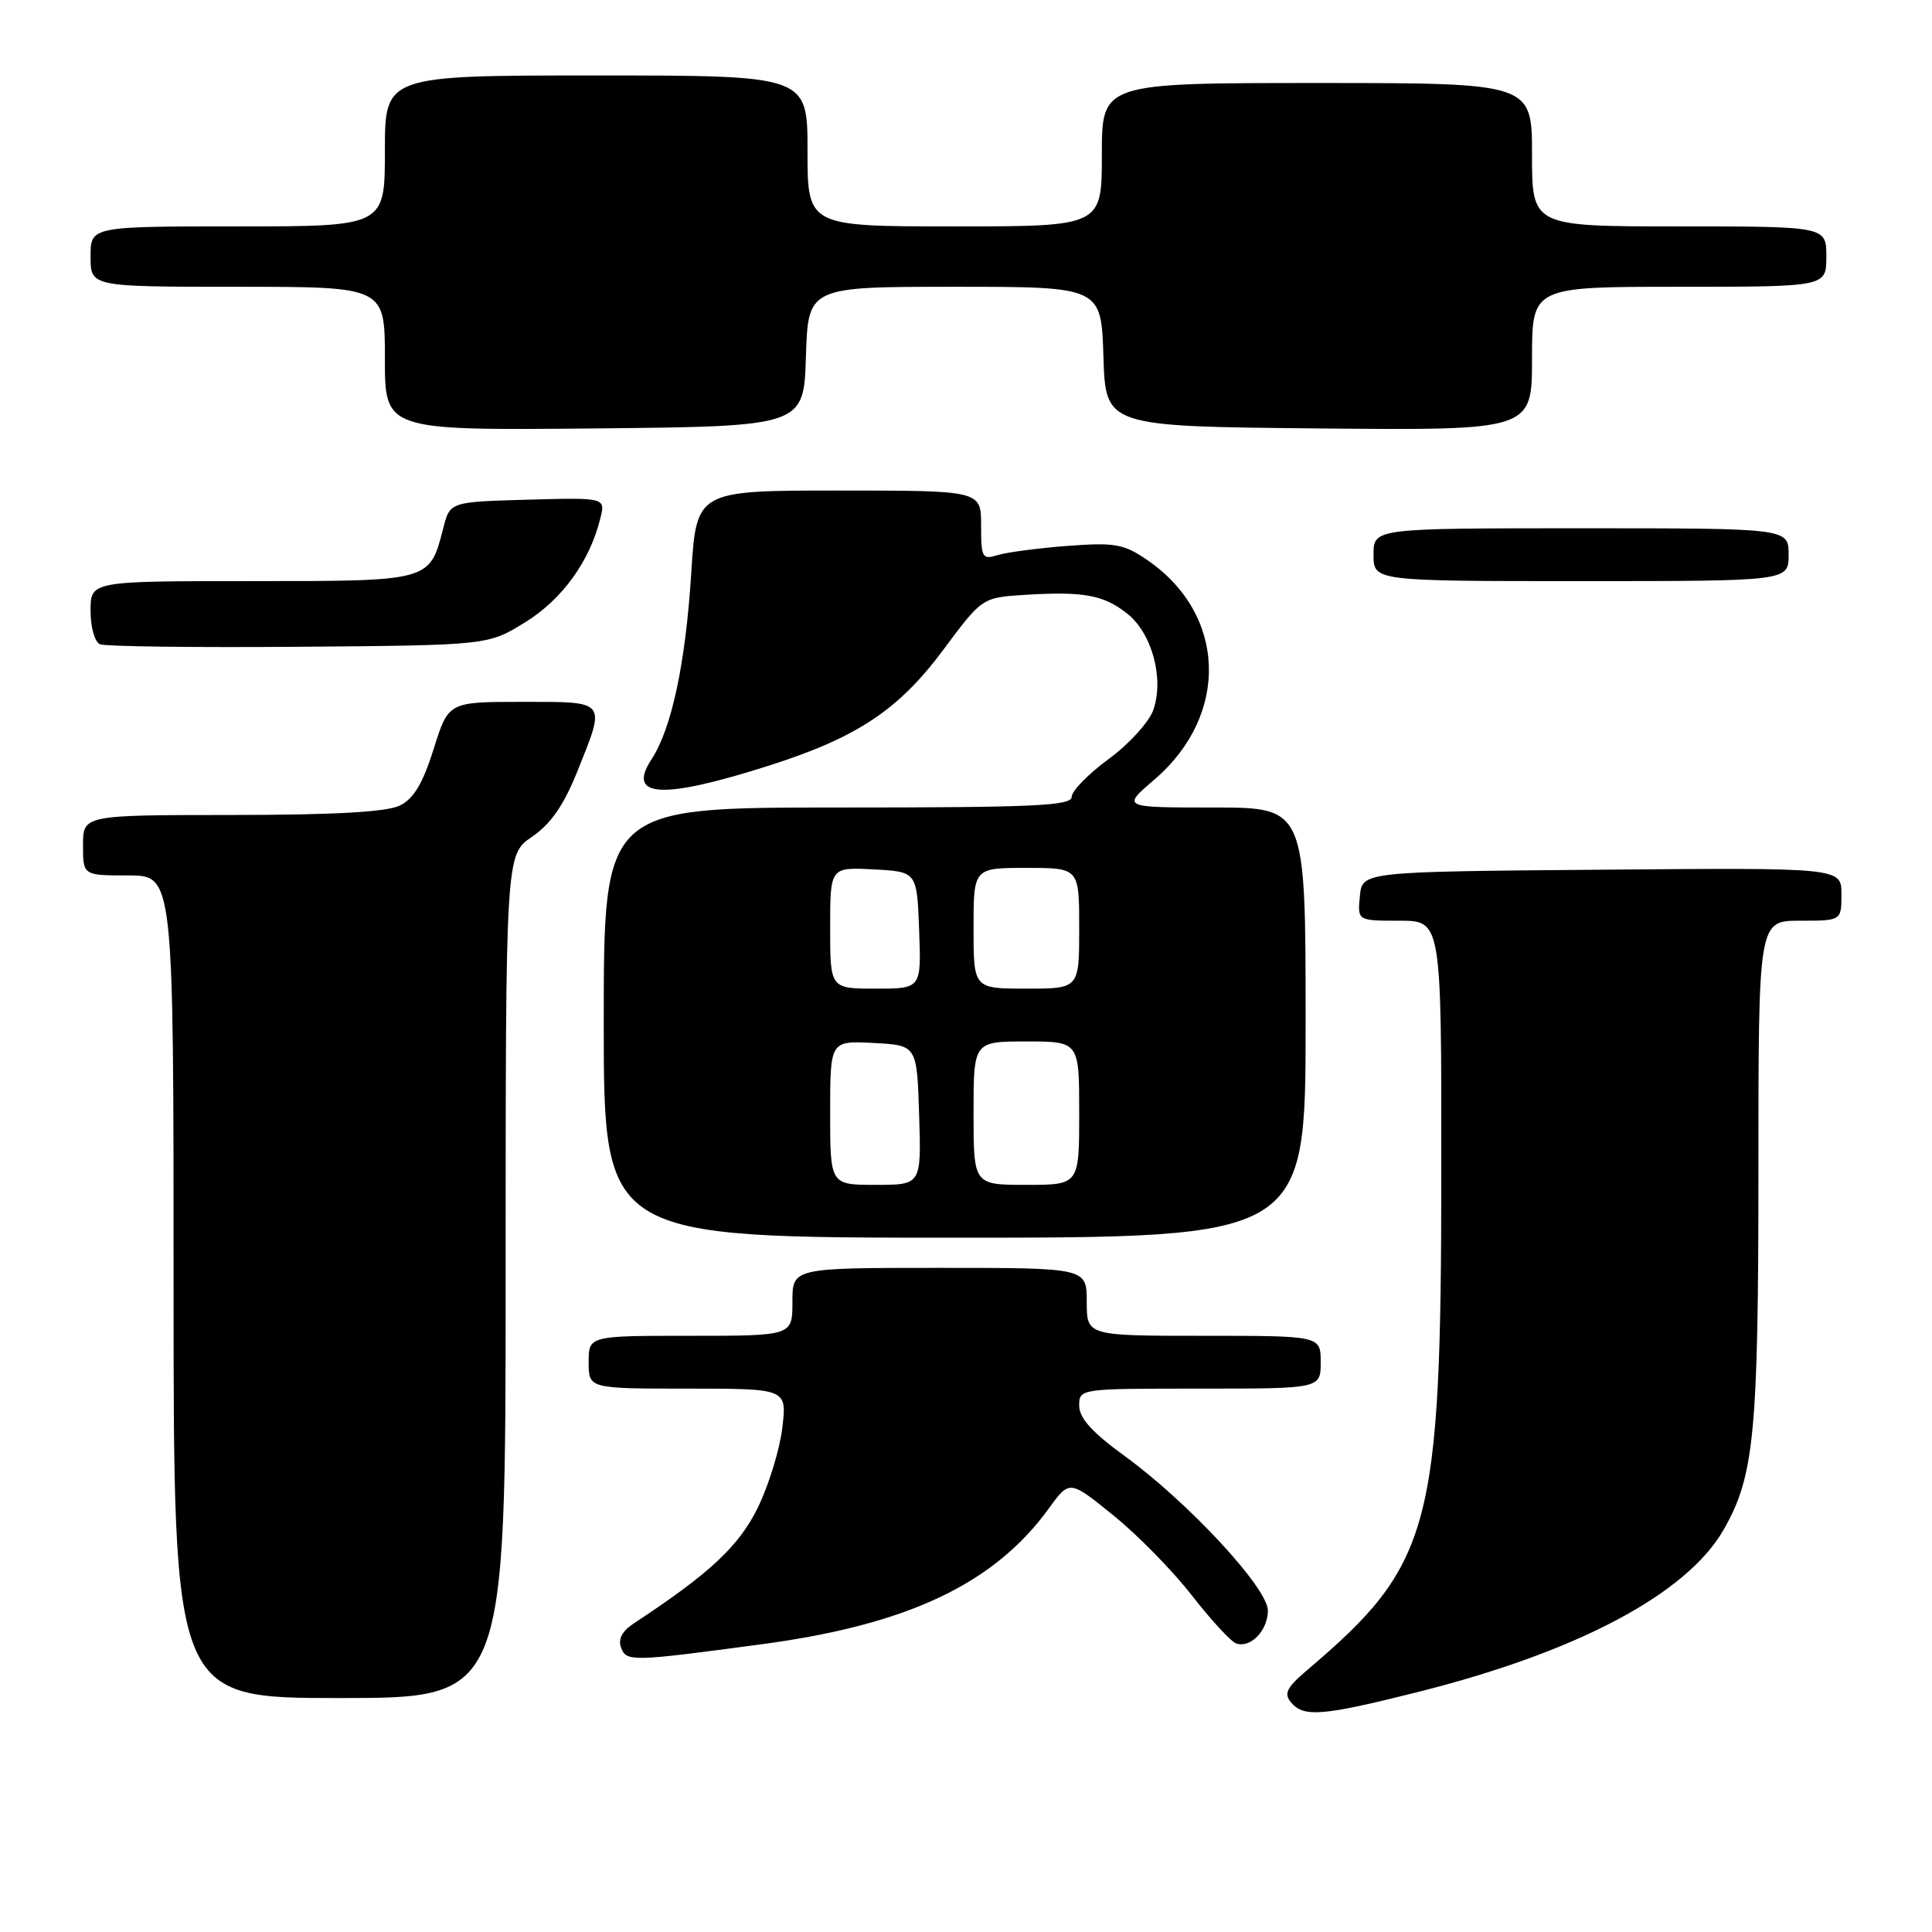 <?xml version="1.0" encoding="UTF-8" standalone="no"?>
<!DOCTYPE svg PUBLIC "-//W3C//DTD SVG 1.1//EN" "http://www.w3.org/Graphics/SVG/1.1/DTD/svg11.dtd" >
<svg xmlns="http://www.w3.org/2000/svg" xmlns:xlink="http://www.w3.org/1999/xlink" version="1.1" viewBox="0 0 256 256">
 <g >
 <path fill="currentColor"
d=" M 188.15 224.13 C 209.14 218.83 223.52 211.17 228.38 202.71 C 232.45 195.63 233.00 189.95 233.00 154.95 C 233.00 122.00 233.00 122.00 238.50 122.00 C 244.00 122.00 244.00 122.00 244.00 118.49 C 244.00 114.97 244.00 114.97 212.25 115.24 C 180.50 115.50 180.50 115.50 180.19 118.75 C 179.87 122.00 179.87 122.00 185.44 122.00 C 191.00 122.00 191.00 122.00 190.98 155.25 C 190.96 202.62 189.70 207.29 173.18 221.32 C 170.50 223.60 170.09 224.41 171.06 225.57 C 172.74 227.60 175.27 227.38 188.15 224.13 Z  M 67.00 169.13 C 67.00 113.26 67.00 113.26 70.49 110.88 C 72.99 109.17 74.68 106.73 76.49 102.24 C 80.31 92.73 80.52 93.00 69.21 93.00 C 59.42 93.00 59.42 93.00 57.46 99.25 C 56.03 103.80 54.82 105.83 53.00 106.73 C 51.27 107.59 44.41 107.98 30.75 107.99 C 11.00 108.00 11.00 108.00 11.00 112.00 C 11.00 116.00 11.00 116.00 17.00 116.00 C 23.00 116.00 23.00 116.00 23.00 170.50 C 23.00 225.00 23.00 225.00 45.00 225.00 C 67.00 225.00 67.00 225.00 67.00 169.13 Z  M 101.00 217.86 C 120.34 215.27 131.74 209.86 138.99 199.86 C 141.72 196.09 141.72 196.09 147.53 200.80 C 150.74 203.38 155.42 208.17 157.95 211.43 C 160.48 214.68 163.12 217.54 163.81 217.77 C 165.73 218.41 168.00 216.04 168.00 213.40 C 168.00 210.44 157.48 199.09 149.05 192.95 C 144.71 189.80 143.00 187.90 143.00 186.27 C 143.00 184.00 143.02 184.00 159.00 184.00 C 175.00 184.00 175.00 184.00 175.00 180.50 C 175.00 177.00 175.00 177.00 159.50 177.00 C 144.00 177.00 144.00 177.00 144.00 172.50 C 144.00 168.00 144.00 168.00 124.50 168.00 C 105.00 168.00 105.00 168.00 105.00 172.50 C 105.00 177.00 105.00 177.00 91.50 177.00 C 78.00 177.00 78.00 177.00 78.00 180.50 C 78.00 184.00 78.00 184.00 91.14 184.00 C 104.28 184.00 104.28 184.00 103.66 189.19 C 103.33 192.04 101.86 196.81 100.41 199.78 C 97.91 204.87 94.07 208.47 84.04 215.07 C 82.41 216.14 81.86 217.19 82.31 218.36 C 83.01 220.20 83.74 220.18 101.00 217.86 Z  M 173.00 135.50 C 173.00 107.00 173.00 107.00 160.82 107.00 C 148.64 107.00 148.64 107.00 152.95 103.31 C 162.97 94.73 162.53 81.37 151.98 74.18 C 148.89 72.07 147.71 71.87 141.50 72.33 C 137.65 72.62 133.49 73.17 132.25 73.54 C 130.14 74.19 130.00 73.94 130.00 69.62 C 130.00 65.00 130.00 65.00 111.14 65.00 C 92.28 65.00 92.28 65.00 91.59 75.99 C 90.84 87.90 88.99 96.57 86.33 100.61 C 82.99 105.72 87.74 105.97 101.98 101.42 C 113.59 97.71 119.07 94.06 124.98 86.12 C 130.14 79.18 130.14 79.18 135.82 78.82 C 143.62 78.34 146.25 78.83 149.40 81.34 C 152.66 83.95 154.27 89.93 152.82 94.07 C 152.27 95.66 149.61 98.59 146.91 100.57 C 144.21 102.55 142.00 104.81 142.00 105.59 C 142.00 106.77 137.06 107.00 111.00 107.00 C 80.00 107.00 80.00 107.00 80.00 135.50 C 80.00 164.00 80.00 164.00 126.50 164.00 C 173.00 164.00 173.00 164.00 173.00 135.50 Z  M 69.58 82.46 C 74.49 79.43 78.14 74.39 79.54 68.71 C 80.24 65.93 80.24 65.93 69.93 66.21 C 59.62 66.50 59.62 66.50 58.73 70.00 C 56.92 77.05 57.10 77.00 33.35 77.00 C 12.00 77.00 12.00 77.00 12.00 80.92 C 12.00 83.10 12.55 85.07 13.25 85.37 C 13.94 85.66 25.79 85.81 39.58 85.70 C 64.66 85.50 64.66 85.50 69.58 82.46 Z  M 237.00 73.50 C 237.00 70.00 237.00 70.00 209.50 70.00 C 182.00 70.00 182.00 70.00 182.00 73.50 C 182.00 77.00 182.00 77.00 209.50 77.00 C 237.00 77.00 237.00 77.00 237.00 73.50 Z  M 106.79 47.25 C 107.08 38.00 107.08 38.00 126.50 38.00 C 145.92 38.00 145.92 38.00 146.21 47.25 C 146.50 56.50 146.50 56.50 174.75 56.77 C 203.00 57.03 203.00 57.03 203.00 47.52 C 203.00 38.00 203.00 38.00 222.50 38.00 C 242.00 38.00 242.00 38.00 242.00 34.00 C 242.00 30.00 242.00 30.00 222.50 30.00 C 203.00 30.00 203.00 30.00 203.00 20.50 C 203.00 11.00 203.00 11.00 174.50 11.00 C 146.00 11.00 146.00 11.00 146.00 20.50 C 146.00 30.00 146.00 30.00 126.50 30.00 C 107.00 30.00 107.00 30.00 107.00 20.00 C 107.00 10.00 107.00 10.00 79.00 10.00 C 51.00 10.00 51.00 10.00 51.00 20.00 C 51.00 30.00 51.00 30.00 31.50 30.00 C 12.00 30.00 12.00 30.00 12.00 34.00 C 12.00 38.00 12.00 38.00 31.50 38.00 C 51.00 38.00 51.00 38.00 51.00 47.52 C 51.00 57.03 51.00 57.03 78.75 56.77 C 106.50 56.50 106.50 56.50 106.79 47.25 Z  M 110.00 147.45 C 110.00 137.90 110.00 137.90 115.75 138.20 C 121.50 138.50 121.50 138.50 121.79 147.75 C 122.08 157.00 122.08 157.00 116.04 157.00 C 110.00 157.00 110.00 157.00 110.00 147.45 Z  M 129.00 147.50 C 129.00 138.00 129.00 138.00 136.00 138.00 C 143.00 138.00 143.00 138.00 143.00 147.50 C 143.00 157.00 143.00 157.00 136.00 157.00 C 129.00 157.00 129.00 157.00 129.00 147.50 Z  M 110.00 122.95 C 110.00 114.90 110.00 114.90 115.75 115.20 C 121.50 115.50 121.50 115.50 121.79 123.25 C 122.08 131.00 122.08 131.00 116.04 131.00 C 110.00 131.00 110.00 131.00 110.00 122.95 Z  M 129.00 123.00 C 129.00 115.00 129.00 115.00 136.00 115.00 C 143.00 115.00 143.00 115.00 143.00 123.00 C 143.00 131.00 143.00 131.00 136.00 131.00 C 129.00 131.00 129.00 131.00 129.00 123.00 Z "/>
</g>
</svg>